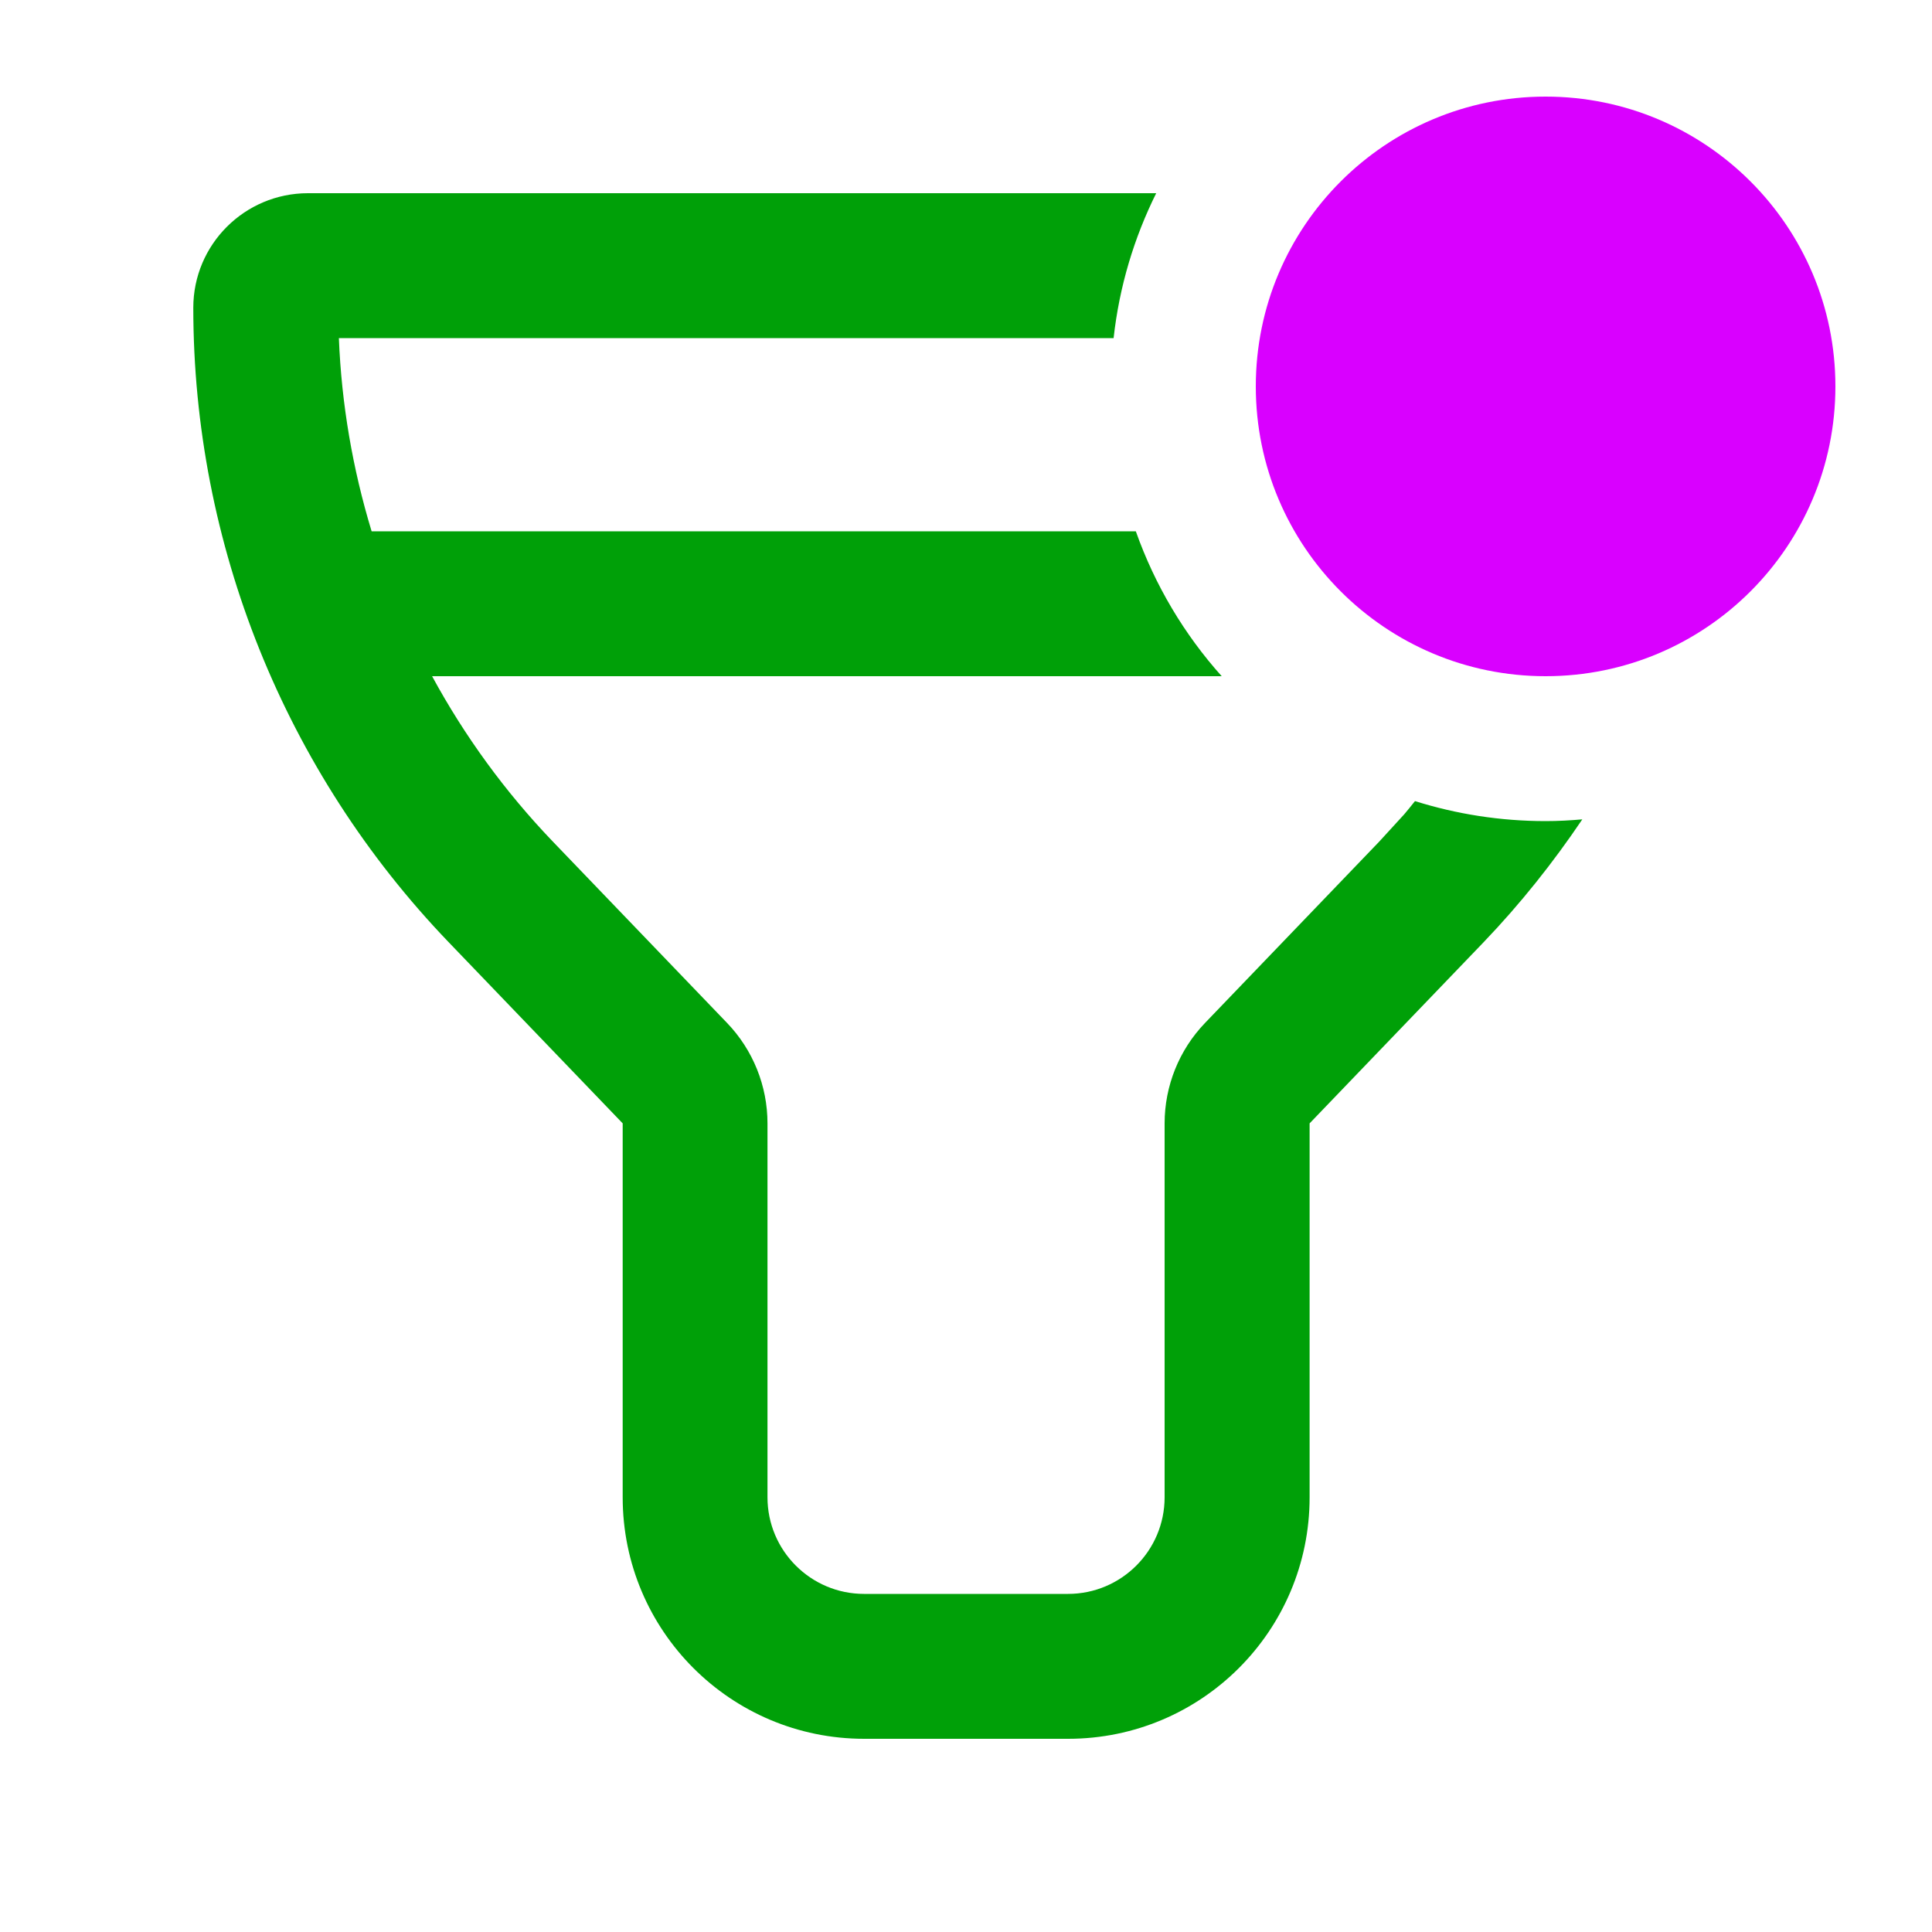 <svg fill="none" height="20" viewBox="0 0 20 20" width="20" xmlns="http://www.w3.org/2000/svg"><path d="m11.969 2c-.229.461-.382.966-.441 1.5h-8.02c.027.683.143 1.355.339 2h7.911c.198.559.501 1.067.889 1.5h-8.174c.336.619.755 1.196 1.251 1.713l1.803 1.877c.268.279.418.652.418 1.039v3.871c0 .552.448 1 1 1h2.111c.552-0 1-.448 1-1v-3.871c0-.387.15-.76.418-1.039l1.803-1.877.26-.284c.038-.044.074-.091.111-.136.427.134.881.207 1.353.207.128 0 .254-.007.379-.018-.302.448-.641.874-1.02 1.27l-1.803 1.877v3.871c0 1.381-1.119 2.5-2.5 2.5h-2.111c-1.381-0-2.5-1.119-2.5-2.5v-3.871l-1.803-1.877c-1.695-1.766-2.642-4.119-2.642-6.566 0-.655.531-1.185 1.186-1.186z" fill="#00a008"/><path d="m13 4c0-1.657 1.343-3 3-3s3 1.343 3 3-1.343 3-3 3-3-1.343-3-3z" fill="#d900ff"/></svg>